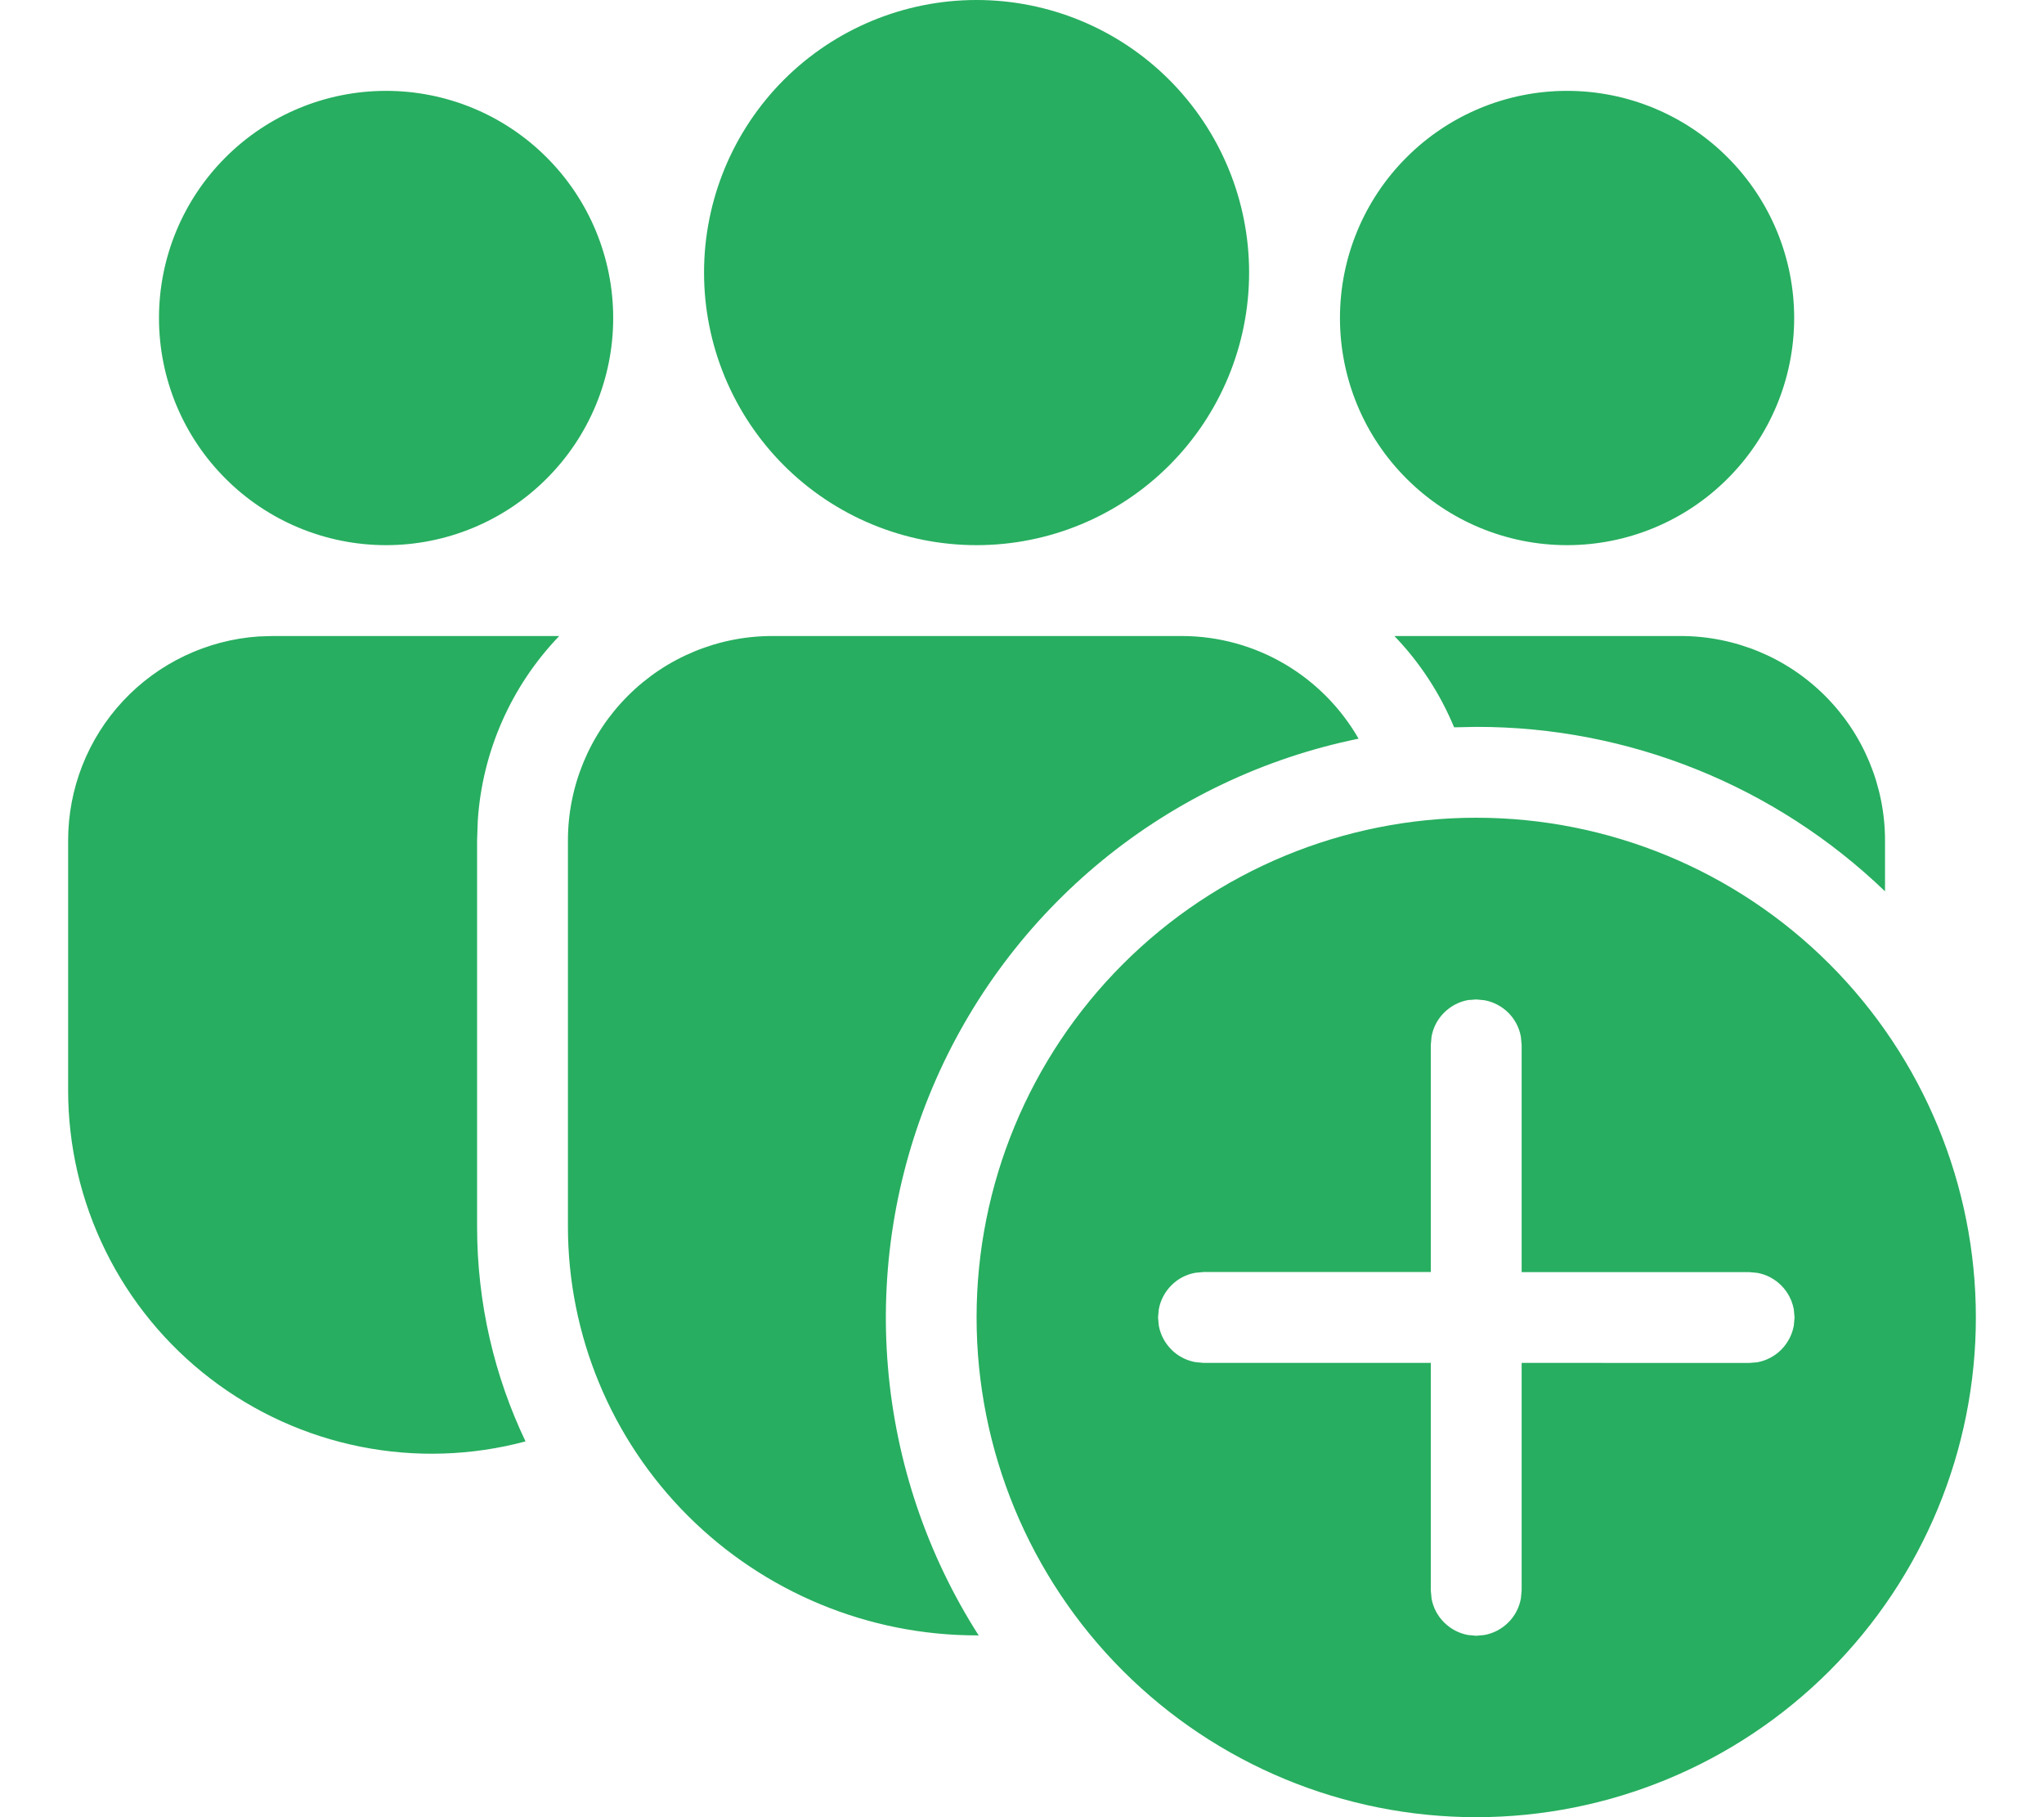 <svg width="27" height="24" viewBox="0 0 27 24" fill="none" xmlns="http://www.w3.org/2000/svg">
<path d="M19.5 10.8C21.25 10.8 22.929 11.495 24.167 12.733C25.404 13.971 26.1 15.65 26.1 17.4C26.1 19.15 25.404 20.829 24.167 22.067C22.929 23.305 21.25 24 19.5 24C17.75 24 16.071 23.305 14.833 22.067C13.595 20.829 12.9 19.15 12.9 17.4C12.9 15.65 13.595 13.971 14.833 12.733C16.071 11.495 17.75 10.8 19.5 10.8ZM19.5 13.2L19.392 13.208C19.272 13.23 19.162 13.288 19.076 13.374C18.989 13.46 18.931 13.571 18.91 13.691L18.9 13.8V16.8H15.898L15.79 16.81C15.67 16.831 15.559 16.889 15.473 16.976C15.387 17.062 15.329 17.172 15.307 17.292L15.297 17.4L15.307 17.508C15.329 17.628 15.387 17.738 15.473 17.824C15.559 17.911 15.67 17.968 15.79 17.99L15.898 18H18.9V21.004L18.91 21.112C18.931 21.232 18.989 21.342 19.076 21.428C19.162 21.514 19.272 21.572 19.392 21.594L19.5 21.604L19.608 21.594C19.728 21.572 19.838 21.514 19.924 21.428C20.011 21.342 20.068 21.232 20.09 21.112L20.1 21.004V18L23.105 18.001L23.213 17.992C23.333 17.97 23.443 17.912 23.529 17.826C23.615 17.739 23.673 17.629 23.695 17.509L23.705 17.401L23.695 17.293C23.673 17.173 23.615 17.063 23.529 16.977C23.442 16.89 23.332 16.832 23.212 16.811L23.104 16.801H20.1V13.801L20.09 13.693C20.069 13.573 20.011 13.463 19.925 13.376C19.838 13.29 19.728 13.232 19.608 13.21L19.5 13.2ZM15.605 8.4C16.607 8.4 17.48 8.945 17.946 9.756C16.705 10.009 15.544 10.56 14.564 11.361C13.584 12.163 12.814 13.191 12.32 14.357C11.826 15.523 11.623 16.792 11.729 18.054C11.835 19.316 12.246 20.533 12.928 21.6L12.903 21.599C11.471 21.599 10.097 21.03 9.084 20.017C8.071 19.004 7.502 17.63 7.502 16.198V11.1C7.502 10.384 7.787 9.697 8.293 9.191C8.799 8.684 9.486 8.4 10.202 8.4H15.605ZM7.387 8.4C6.752 9.061 6.37 9.926 6.311 10.841L6.302 11.1V16.199C6.302 17.215 6.532 18.178 6.942 19.037C6.231 19.227 5.485 19.251 4.763 19.107C4.041 18.963 3.362 18.655 2.778 18.207C2.194 17.759 1.72 17.182 1.395 16.522C1.069 15.861 0.9 15.135 0.9 14.399V11.1C0.9 10.416 1.159 9.757 1.626 9.257C2.093 8.757 2.733 8.453 3.415 8.406L3.6 8.4H7.387ZM22.2 8.4C22.916 8.4 23.603 8.684 24.109 9.191C24.615 9.697 24.9 10.384 24.9 11.1V11.772C23.449 10.376 21.513 9.597 19.5 9.6L19.208 9.606C19.022 9.158 18.755 8.749 18.419 8.4H22.2ZM20.7 1.2C21.496 1.2 22.259 1.516 22.821 2.079C23.384 2.641 23.7 3.404 23.7 4.2C23.7 4.996 23.384 5.759 22.821 6.321C22.259 6.884 21.496 7.2 20.7 7.2C19.904 7.2 19.141 6.884 18.579 6.321C18.016 5.759 17.7 4.996 17.7 4.2C17.7 3.404 18.016 2.641 18.579 2.079C19.141 1.516 19.904 1.2 20.7 1.2ZM12.9 0C13.855 0 14.77 0.379 15.445 1.054C16.121 1.73 16.5 2.645 16.5 3.6C16.5 4.555 16.121 5.47 15.445 6.146C14.77 6.821 13.855 7.2 12.9 7.2C11.945 7.2 11.029 6.821 10.354 6.146C9.679 5.47 9.3 4.555 9.3 3.6C9.3 2.645 9.679 1.73 10.354 1.054C11.029 0.379 11.945 0 12.9 0ZM5.1 1.2C5.896 1.2 6.659 1.516 7.221 2.079C7.784 2.641 8.1 3.404 8.1 4.2C8.1 4.996 7.784 5.759 7.221 6.321C6.659 6.884 5.896 7.2 5.1 7.2C4.304 7.2 3.541 6.884 2.979 6.321C2.416 5.759 2.1 4.996 2.1 4.2C2.1 3.404 2.416 2.641 2.979 2.079C3.541 1.516 4.304 1.2 5.1 1.2Z" fill="#27AE60"/>
</svg>
